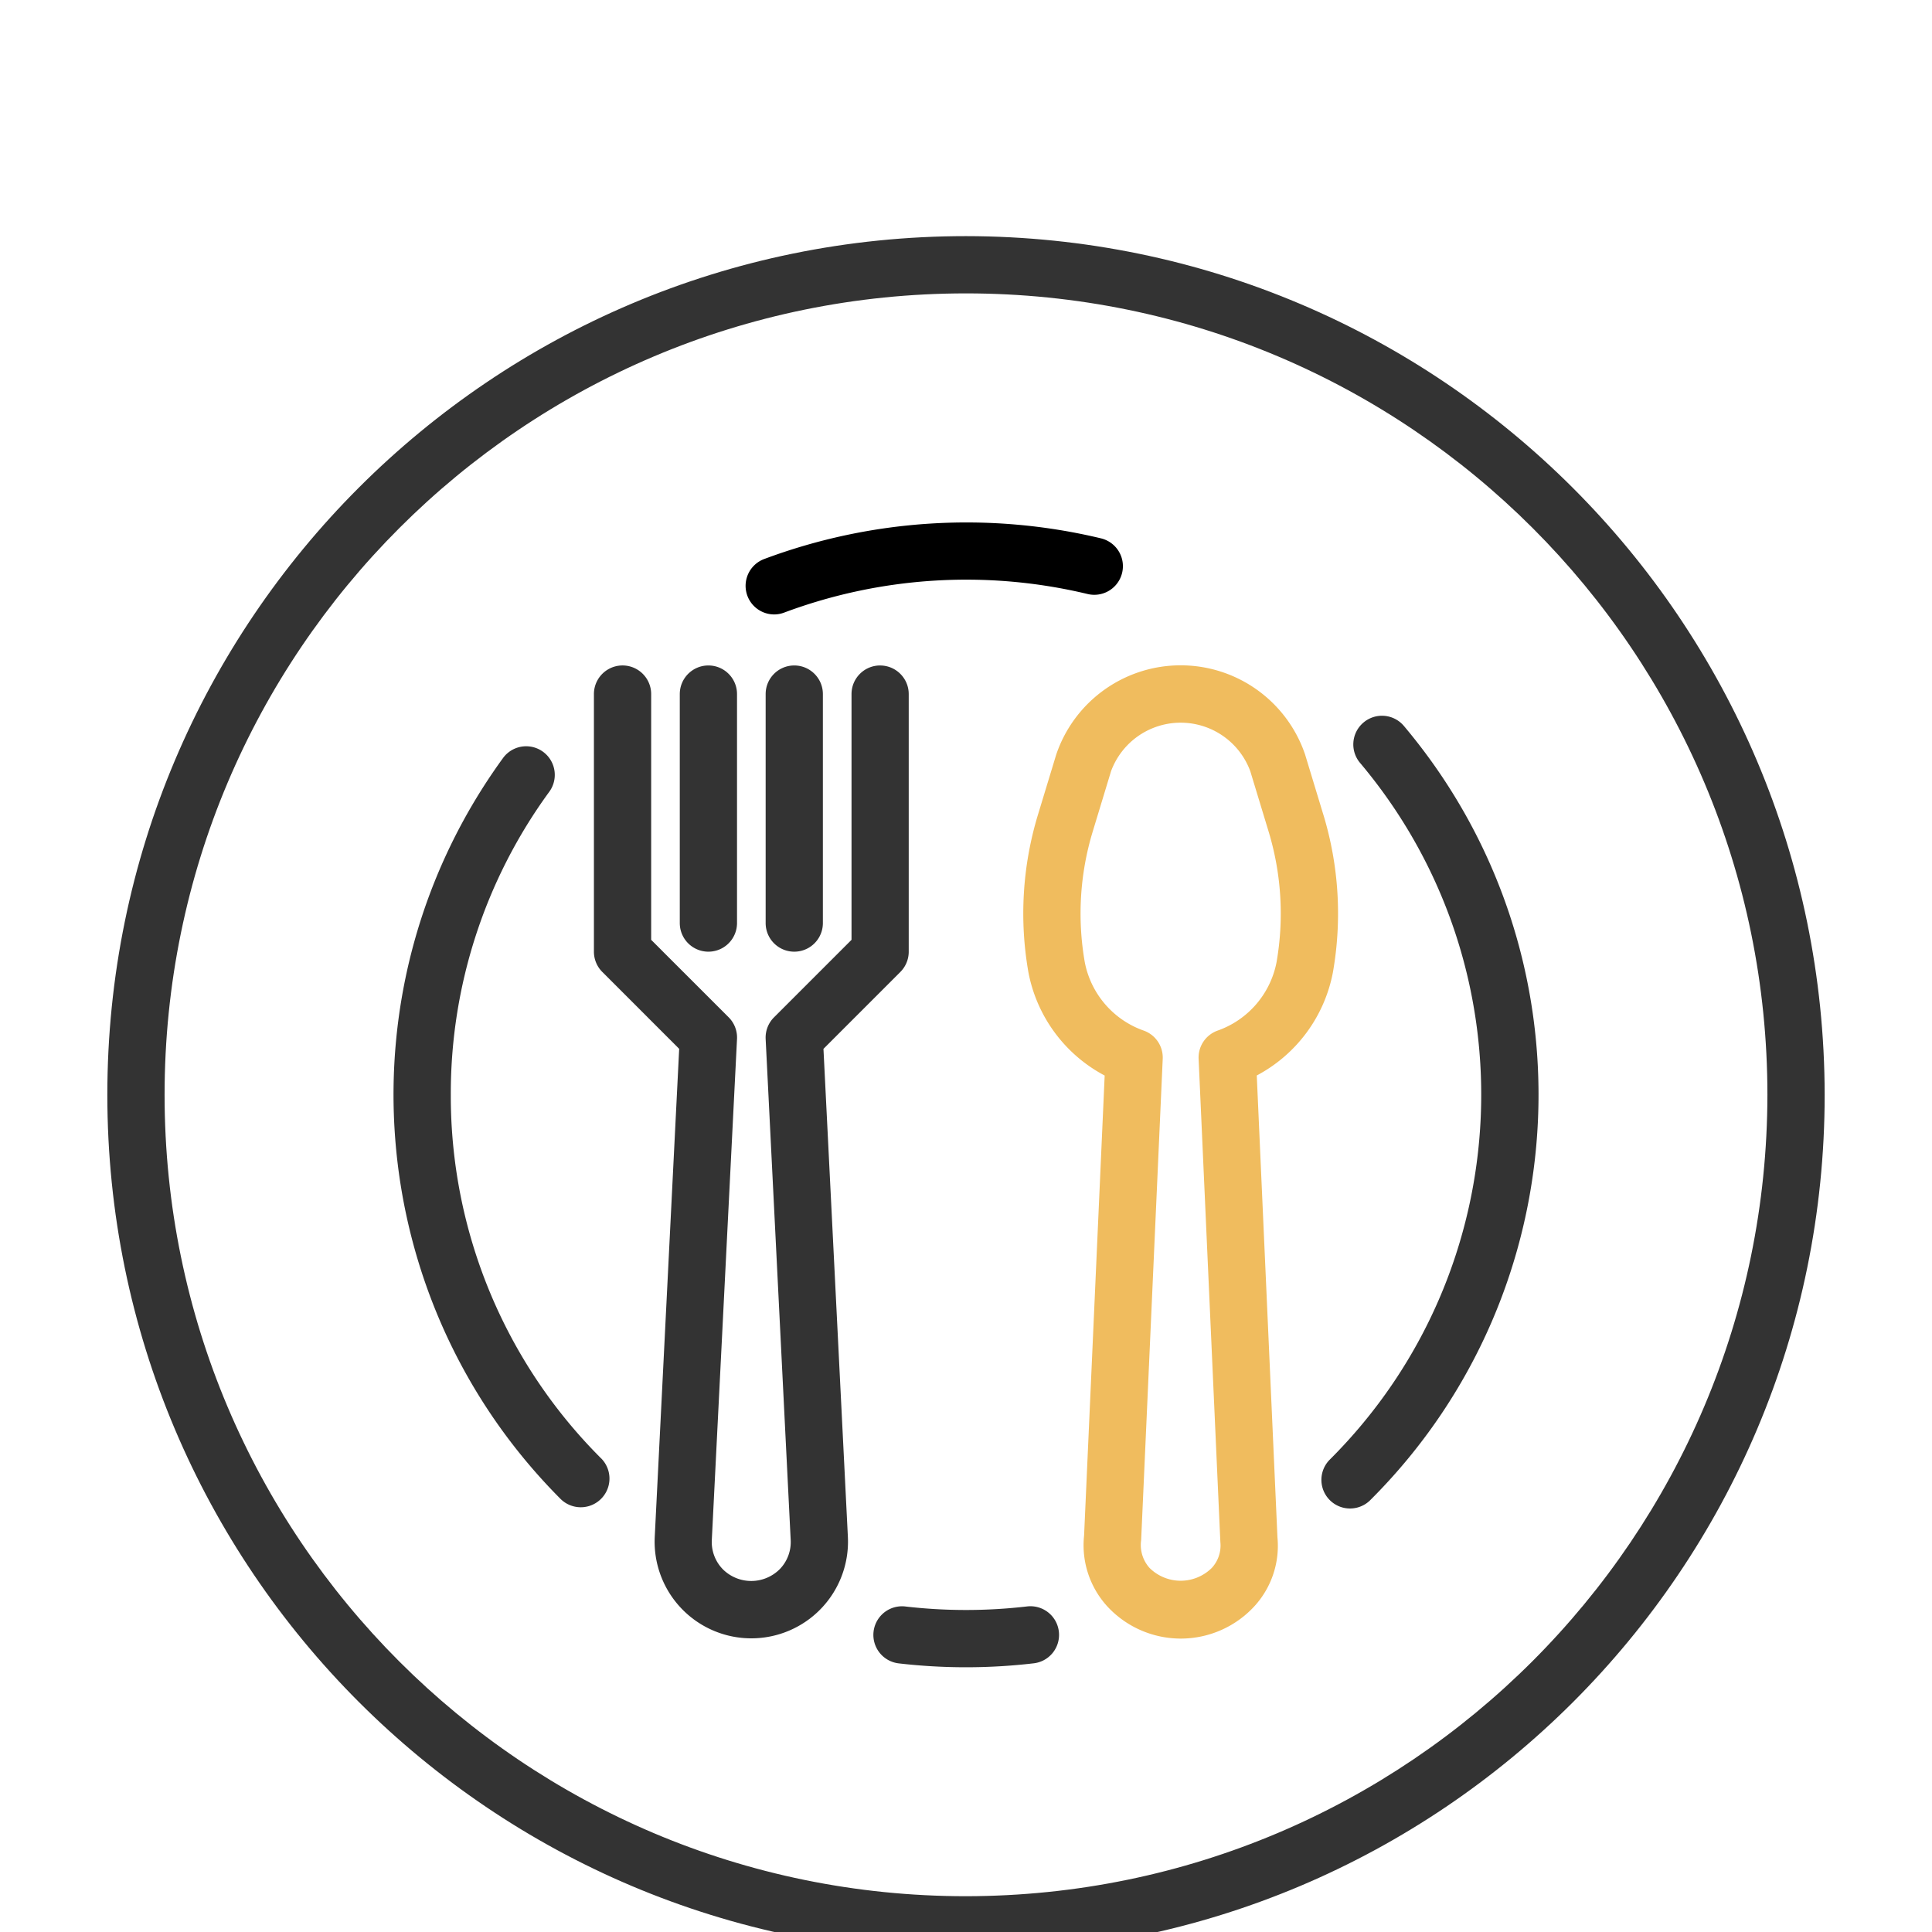 <svg width="90" height="90" xmlns="http://www.w3.org/2000/svg">
    <defs>
        <filter x="-25.6%" y="-25.6%" width="151.1%" height="151.1%" filterUnits="objectBoundingBox" id="a">
            <feOffset dy="6" in="SourceAlpha" result="shadowOffsetOuter1"/>
            <feGaussianBlur stdDeviation="3" in="shadowOffsetOuter1" result="shadowBlurOuter1"/>
            <feColorMatrix values="0 0 0 0 1 0 0 0 0 0.841 0 0 0 0 0.194 0 0 0 0.2 0" in="shadowBlurOuter1" result="shadowMatrixOuter1"/>
            <feMerge>
                <feMergeNode in="shadowMatrixOuter1"/>
                <feMergeNode in="SourceGraphic"/>
            </feMerge>
        </filter>
    </defs>
    <g filter="url(#a)" fill-rule="nonzero" fill="none">
        <path d="m61.65 31.963-.855-2.818a6.12 6.12 0 0 0-11.59 0l-.856 2.818a15.825 15.825 0 0 0-.441 7.333 6.897 6.897 0 0 0 3.552 4.807l-.959 21.43a4.222 4.222 0 0 0 1.067 3.283 4.657 4.657 0 0 0 6.875 0 4.166 4.166 0 0 0 1.066-3.193L58.545 44.1a6.896 6.896 0 0 0 3.547-4.804c.43-2.445.279-4.957-.441-7.333zm-2.185 6.869a4.228 4.228 0 0 1-2.766 3.185c-.54.203-.889.731-.863 1.308l1.013 22.508c.047.442-.099.882-.4 1.208a2.06 2.06 0 0 1-2.898 0 1.6 1.6 0 0 1-.392-1.296l1.005-22.42a1.333 1.333 0 0 0-.863-1.308 4.228 4.228 0 0 1-2.766-3.185 13.148 13.148 0 0 1 .366-6.088l.856-2.819a3.457 3.457 0 0 1 6.486 0l.856 2.819c.597 1.973.722 4.058.366 6.088z" fill="#F0BC5E"/>
        <path d="M41 25c-.736 0-1.333.597-1.333 1.333v11.448l-3.61 3.61a1.333 1.333 0 0 0-.39 1.009l1.166 23.333c.028.504-.154.996-.504 1.359a1.877 1.877 0 0 1-2.655.012l-.011-.012a1.816 1.816 0 0 1-.504-1.359L34.333 42.4a1.334 1.334 0 0 0-.389-1.01l-3.61-3.609V26.333a1.333 1.333 0 0 0-2.667 0v12c0 .354.14.693.39.943l3.582 3.583L30.5 65.604a4.504 4.504 0 1 0 8.998 0L38.36 42.86l3.582-3.583c.25-.25.39-.589.39-.943v-12c0-.736-.597-1.333-1.333-1.333z" fill="#333"/>
        <path d="M33 25c-.736 0-1.333.597-1.333 1.333V37a1.333 1.333 0 0 0 2.666 0V26.333c0-.736-.597-1.333-1.333-1.333zM37 25c-.736 0-1.333.597-1.333 1.333V37a1.333 1.333 0 0 0 2.666 0V26.333c0-.736-.597-1.333-1.333-1.333z" fill="#333"/>
        <path d="M45 5C22.909 5 5 22.909 5 45s17.909 40 40 40 40-17.909 40-40C84.975 22.919 67.081 5.025 45 5zm0 77.333C24.381 82.333 7.667 65.62 7.667 45S24.38 7.667 45 7.667 82.333 24.38 82.333 45C82.31 65.609 65.61 82.31 45 82.333z" fill="#333"/>
        <path d="M49.328 70.029a1.333 1.333 0 0 0-1.508-1.192l.005-.001a24.493 24.493 0 0 1-5.65 0 1.334 1.334 0 1 0-.311 2.65c2.082.242 4.185.242 6.267 0a1.333 1.333 0 0 0 1.197-1.457zM65.4 27.819a1.333 1.333 0 0 0-1.878-.165l-.006.005a1.333 1.333 0 0 0-.16 1.878c8.04 9.544 7.424 23.655-1.415 32.463a1.334 1.334 0 0 0 1.883 1.89c9.823-9.786 10.508-25.467 1.576-36.071z" fill="#333"/>
        <g fill="#000">
            <path d="M36.065 22.624h-.006.006zM51.29 19.079a26.903 26.903 0 0 0-15.695.964 1.333 1.333 0 0 0 .468 2.58c.16 0 .317-.03.466-.086a24.222 24.222 0 0 1 14.134-.866 1.333 1.333 0 1 0 .626-2.592z"/>
        </g>
        <path d="M27.999 61.933A23.846 23.846 0 0 1 21 45a23.823 23.823 0 0 1 4.588-14.117 1.333 1.333 0 1 0-2.155-1.571c-7.708 10.598-6.574 25.226 2.676 34.51A1.336 1.336 0 0 0 28 61.932z" fill="#333"/>
    </g>
</svg>
